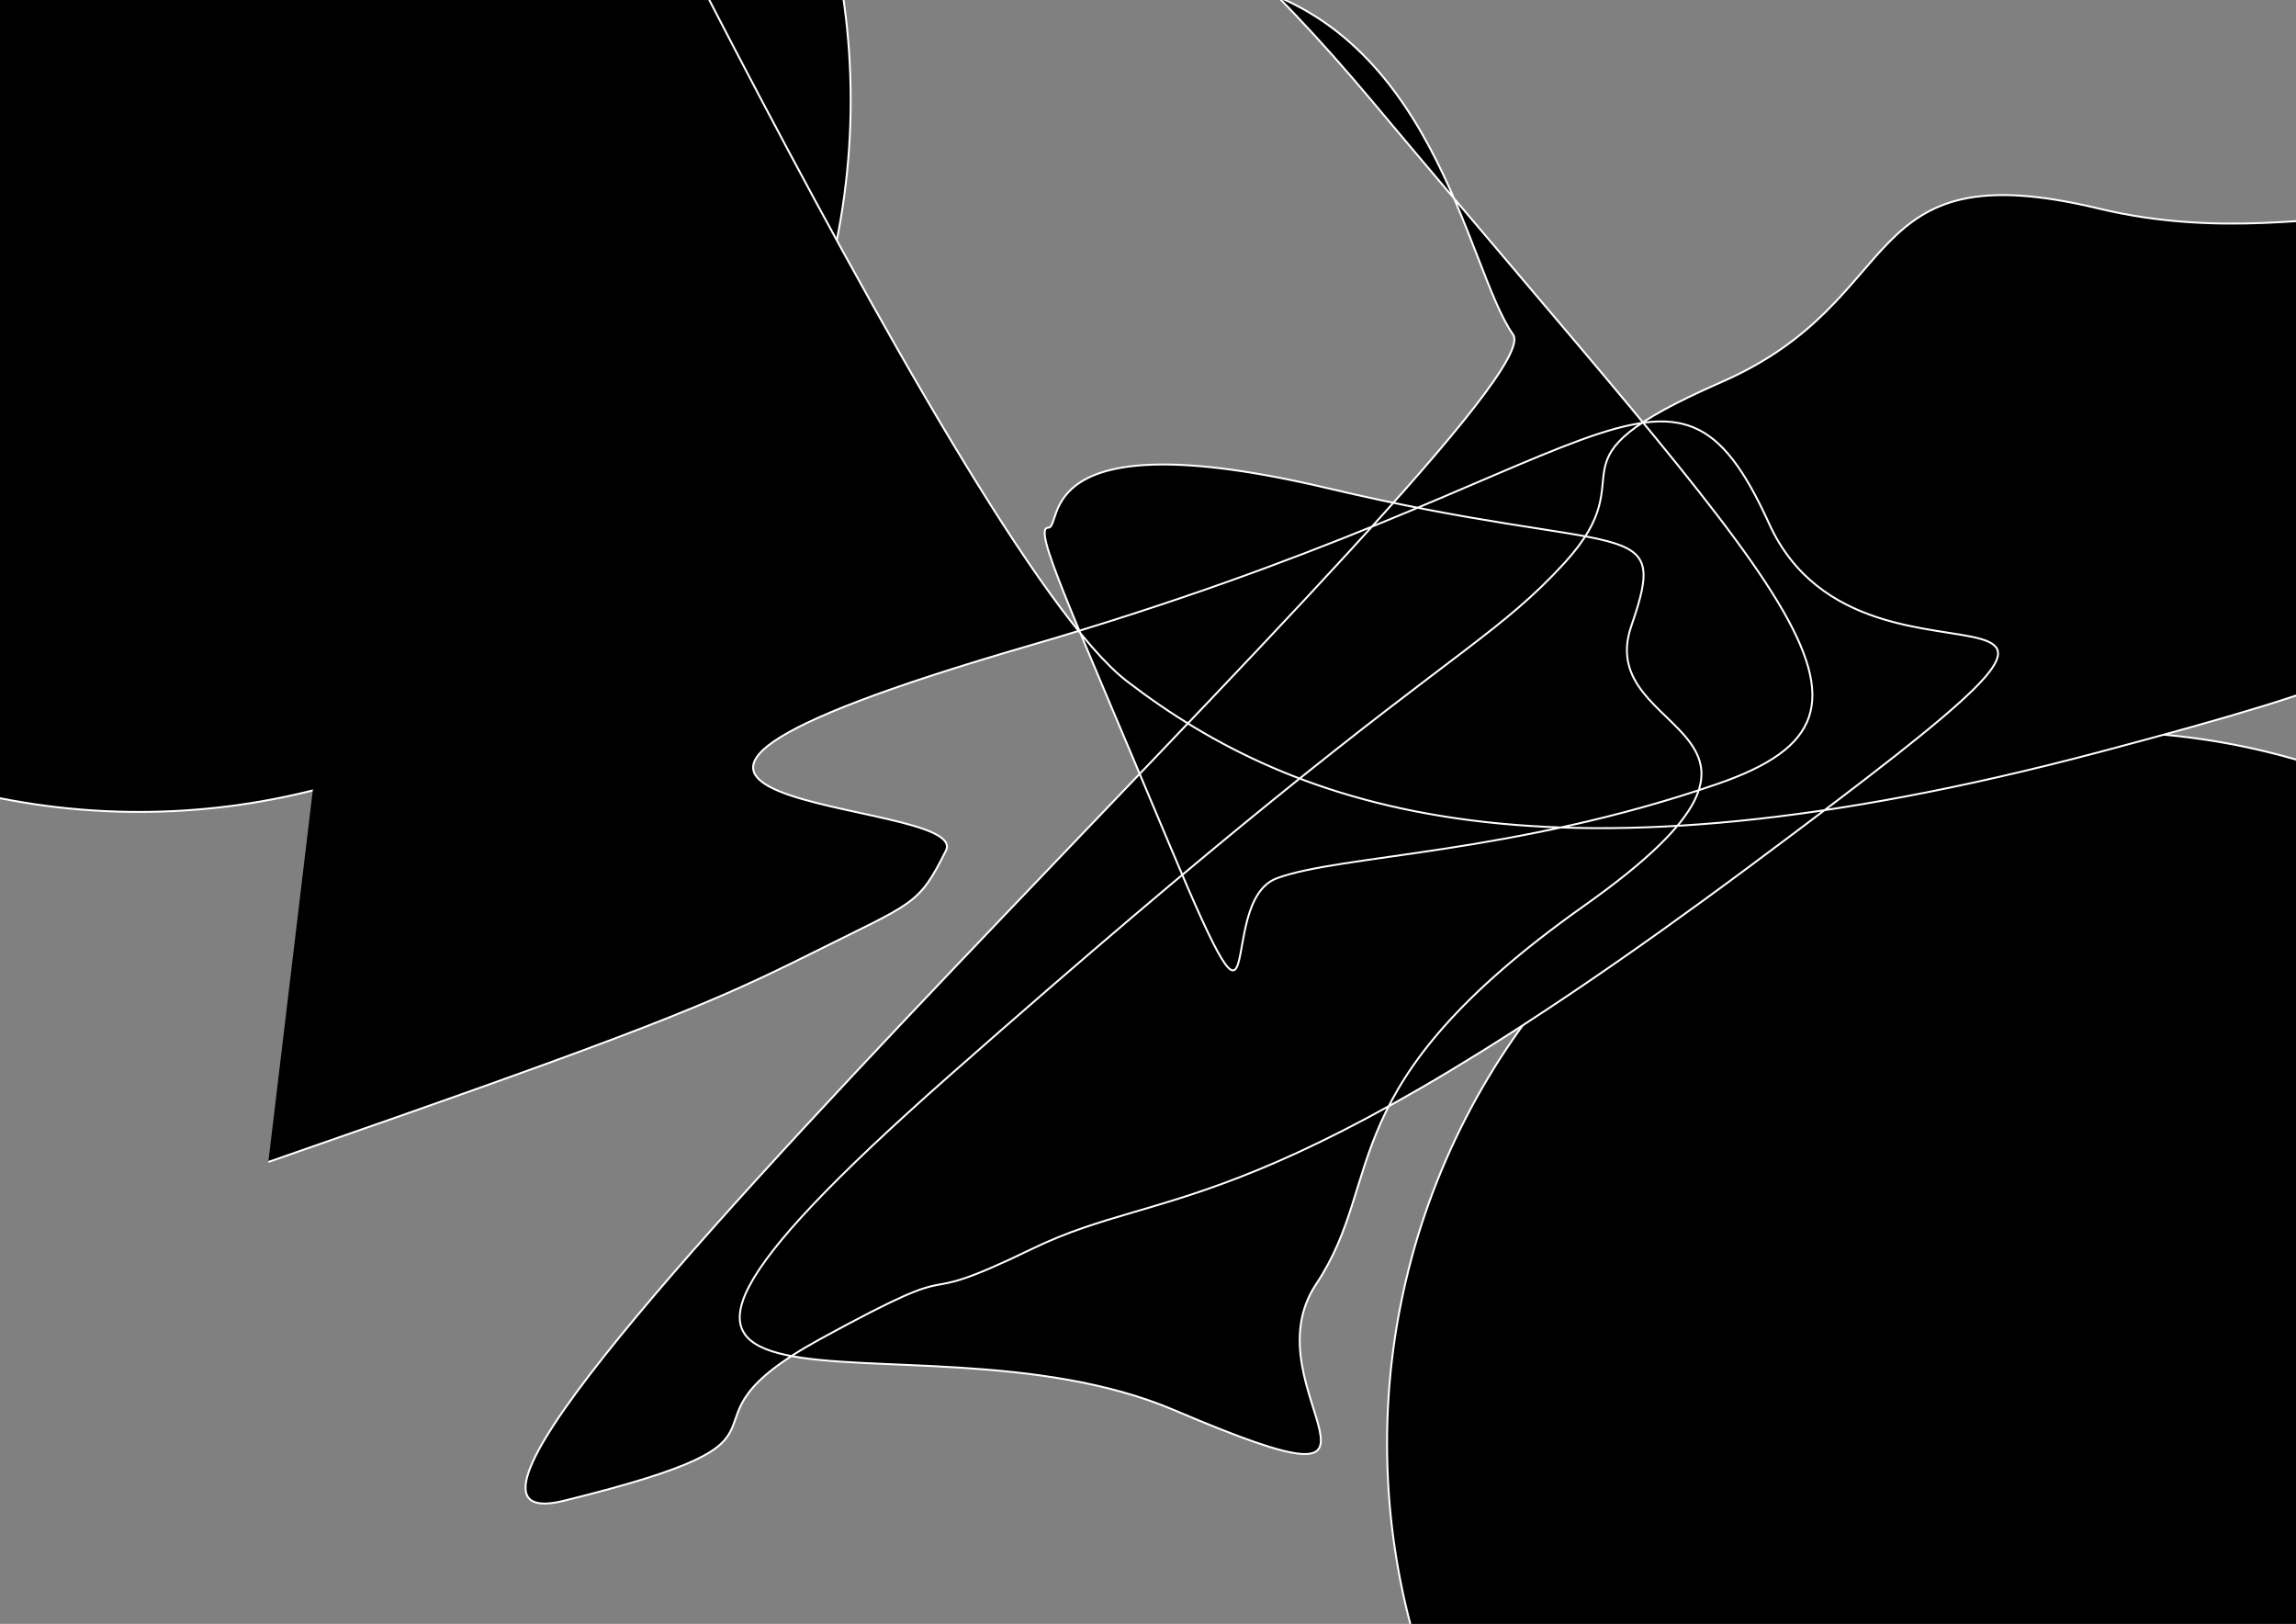 <?xml version="1.0" encoding="utf-8"?>
<!-- Generator: Adobe Illustrator 23.0.2, SVG Export Plug-In . SVG Version: 6.00 Build 0)  -->
<svg version="1.1" id="Capa_1" xmlns="http://www.w3.org/2000/svg" xmlns:xlink="http://www.w3.org/1999/xlink" x="0px" y="0px"
	 viewBox="0 0 1190.55 841.89" style="enable-background:new 0 0 1190.55 841.89;" xml:space="preserve">
<rect x="0" y="0" width="1190.55" height="841.89" fill="#808080" stroke="none"/>
<style type="text/css">
	.st0{stroke:#FFFFFF;stroke-miterlimit:10;}
</style>
<circle class="st0" cx="1088.23" cy="748.34" r="369"/>
<circle class="st0" cx="72.11" cy="51.94" r="369"/>
<path class="st0" d="M139.15,602.43c194.04-67.4,228.77-81.7,281.87-108.26c53.11-26.55,55.15-24.51,69.45-53.11
	c14.3-28.6-259.4-18.38,42.89-106.21s332.94-175.66,384-63.32s245.11-12.26-10.21,177.7S606.89,612.64,535.4,647.36
	s-24.51,0-110.3,46.98c-85.79,46.98,8.17,49.02-132.77,83.74C151.4,812.81,809.11,208.21,784.6,173.49
	c-24.51-34.72-40.85-163.4-151.15-183.83S406.72-73.66,406.72-73.66s87.83-132.79,304.34,125.6s285.96,317.63,179.74,354.4
	s-196.09,36.77-228.77,49.02c-32.68,12.26-2.04,110.3-55.15-16.34s-71.49-165.45-63.32-165.45s-10.21-57.19,145.02-20.43
	s177.7,12.26,157.28,71.49c-20.43,59.23,108.26,51.06-24.51,145.02S719.23,610.6,682.47,665.74
	c-36.77,55.15,65.99,124.82-73.53,65.36s-359.49,40.85-116.43-173.62c72.58-64.04,126.22-109.14,166.96-142.21
	c95.68-77.67,120.16-88.94,151.68-123.32c44.94-49.02-16.34-51.06,81.7-93.96s68.04-120.51,195.38-89.87s209.04-49.02,147.77,91.91
	S1373.49,314.43,1088.23,390s-415.98,30.64-503.81-36.77s-343.15-610.72-343.15-604.6"/>
</svg>
